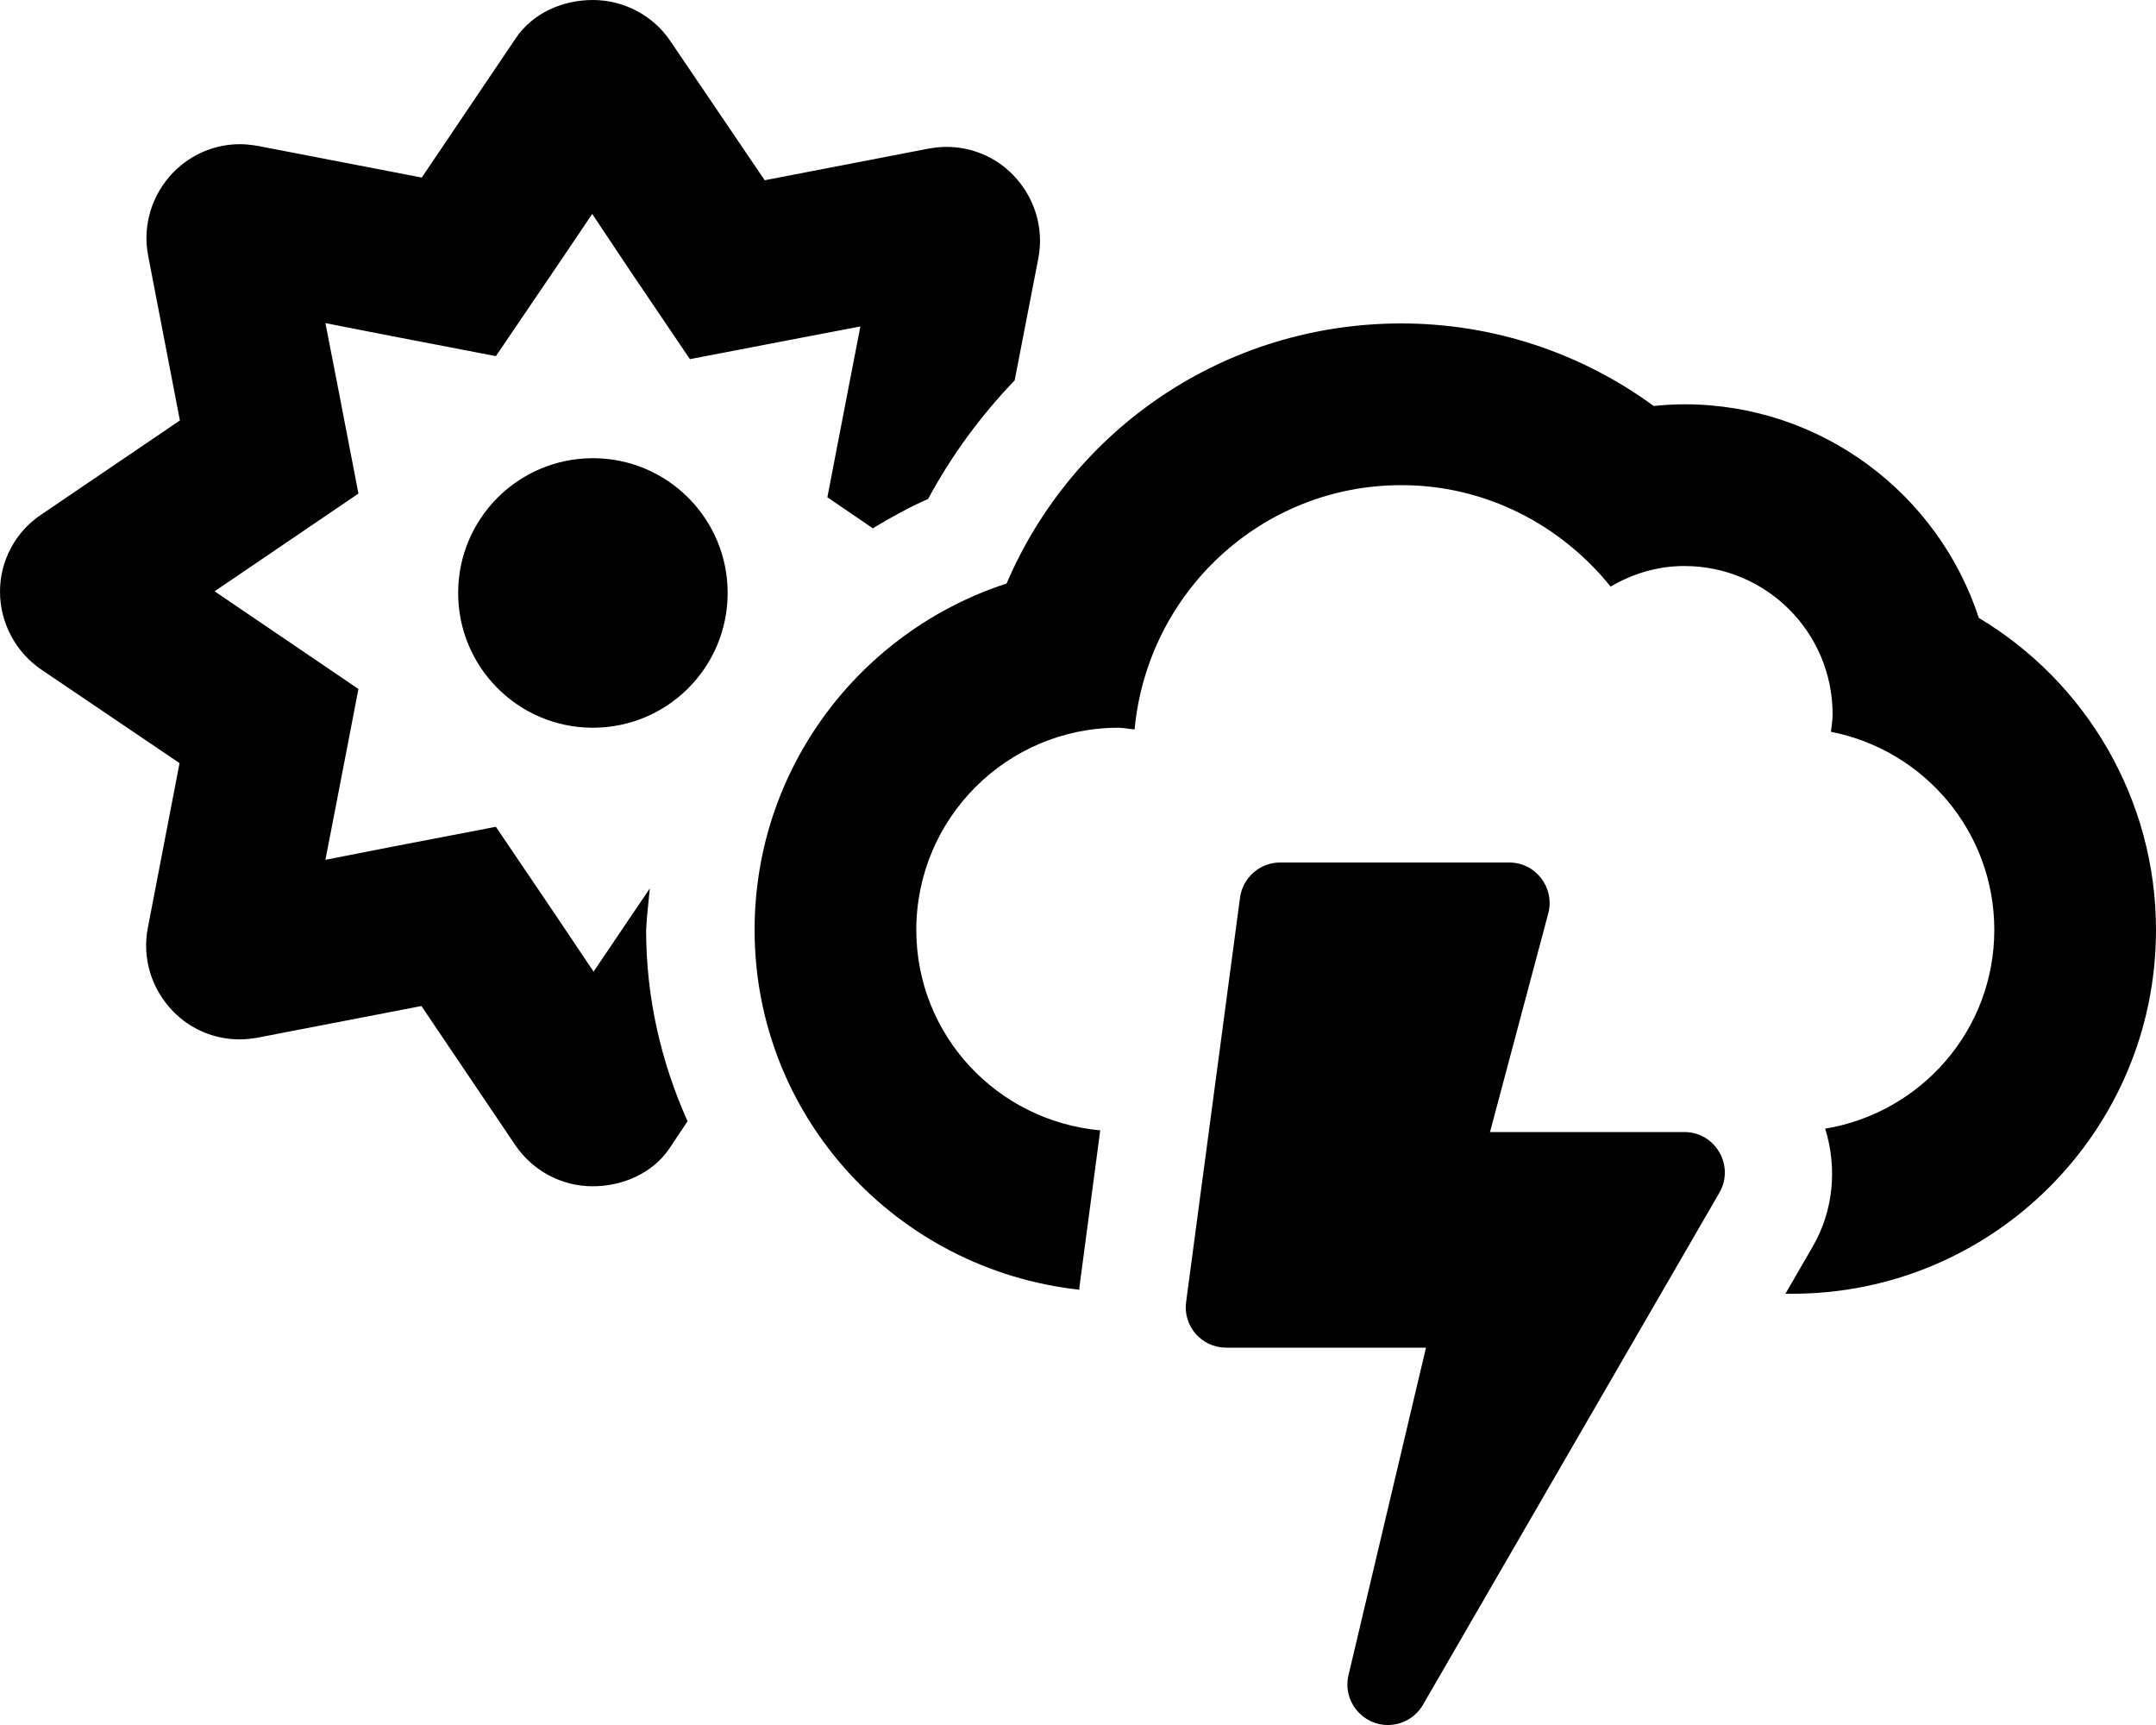 <svg xmlns="http://www.w3.org/2000/svg" viewBox="0 0 640 512"><!-- Font Awesome Pro 5.15.1 by @fontawesome - https://fontawesome.com License - https://fontawesome.com/license (Commercial License) --><path d="M500 336h-57.7l17.3-64.9c2-7.6-3.7-15.1-11.6-15.1h-68c-6 0-11.1 4.5-11.9 10.4l-16 120c-1 7.2 4.6 13.6 11.9 13.6h59.3l-23 97.2c-1.8 7.6 4 14.8 11.7 14.8 4.2 0 8.2-2.2 10.4-6l88-152c4.6-8-1.2-18-10.4-18zm-307.1-72.3l-5.9 8.7-10.8 16-11.2-16.7-17.8-26.3-31.2 6-19.4 3.8 3.8-19.6 6-31.1-26.2-17.8-16.5-11.2 16.5-11.2 26.2-17.8-6-31.1-3.8-19.5 19.4 3.8 31.2 6L165 79.5l10.8-16L187 80.3l17.8 26.3 31.2-6 19.4-3.7-3.8 19.6-6 31.1 13.5 9.2c5.3-3.2 10.7-6.2 16.4-8.7 7-13 15.7-24.8 25.7-35.2l7-36.1c1.8-9.1-1.1-18.4-7.6-25-5.2-5.3-12.3-8.2-19.6-8.2-1.8 0-3.6.2-5.3.5L227 53.5l-28-41.3C193.9 4.6 185.2 0 176 0c-8.9 0-17.9 3.8-23 11.5l-27.8 41.2-48.7-9.4c-1.8-.3-3.6-.5-5.3-.5-7.3 0-14.3 2.9-19.6 8.2-6.5 6.6-9.4 15.9-7.6 25l9.4 48.8-41.1 27.9C4.6 157.8 0 166.4 0 175.6s4.6 17.9 12.2 23.1l41.1 27.8-9.4 48.8c-1.8 9.1 1.1 18.4 7.6 25 5.2 5.3 12.3 8.2 19.6 8.2 1.8 0 3.6-.2 5.3-.5l48.7-9.4 27.8 41.2c5.2 7.7 13.8 12.3 23 12.3 8.9 0 17.9-3.8 23-11.5l5.2-7.8c-7.8-17.4-12.3-36.5-12.3-56.7.2-4.3.7-8.3 1.1-12.4zm394.5-80.3c-12-36.8-46.7-63.4-87.4-63.4-3.1 0-6.1.2-9.1.5C469.3 104.7 443.2 96 416 96c-52.4 0-97.6 31.3-117.2 77.2C255.4 187.3 224 228 224 276c0 55.6 42.3 100.9 96.4 106.8v-.6l6.2-46.7C296 332.7 272 307.3 272 276c0-33.1 26.9-60 60-60 1.6 0 3.2.4 4.8.5 3.8-40.6 37.6-72.5 79.2-72.5 25.2 0 47.4 11.9 62.1 30.1 6.5-3.8 13.9-6.1 21.9-6.1 24.3 0 44 19.7 44 44 0 1.8-.3 3.4-.5 5.2 27.6 5.4 48.5 29.6 48.5 58.8 0 29.8-21.8 54.3-50.2 59 3.6 11.6 2.5 24.3-3.7 35l-8.1 14h2c59.6 0 108-48.4 108-108 0-38.8-20.8-73.6-52.6-92.6zM176 136c-22.1 0-40 17.9-40 40s17.9 40 40 40 40-17.9 40-40-17.9-40-40-40z"/></svg>
